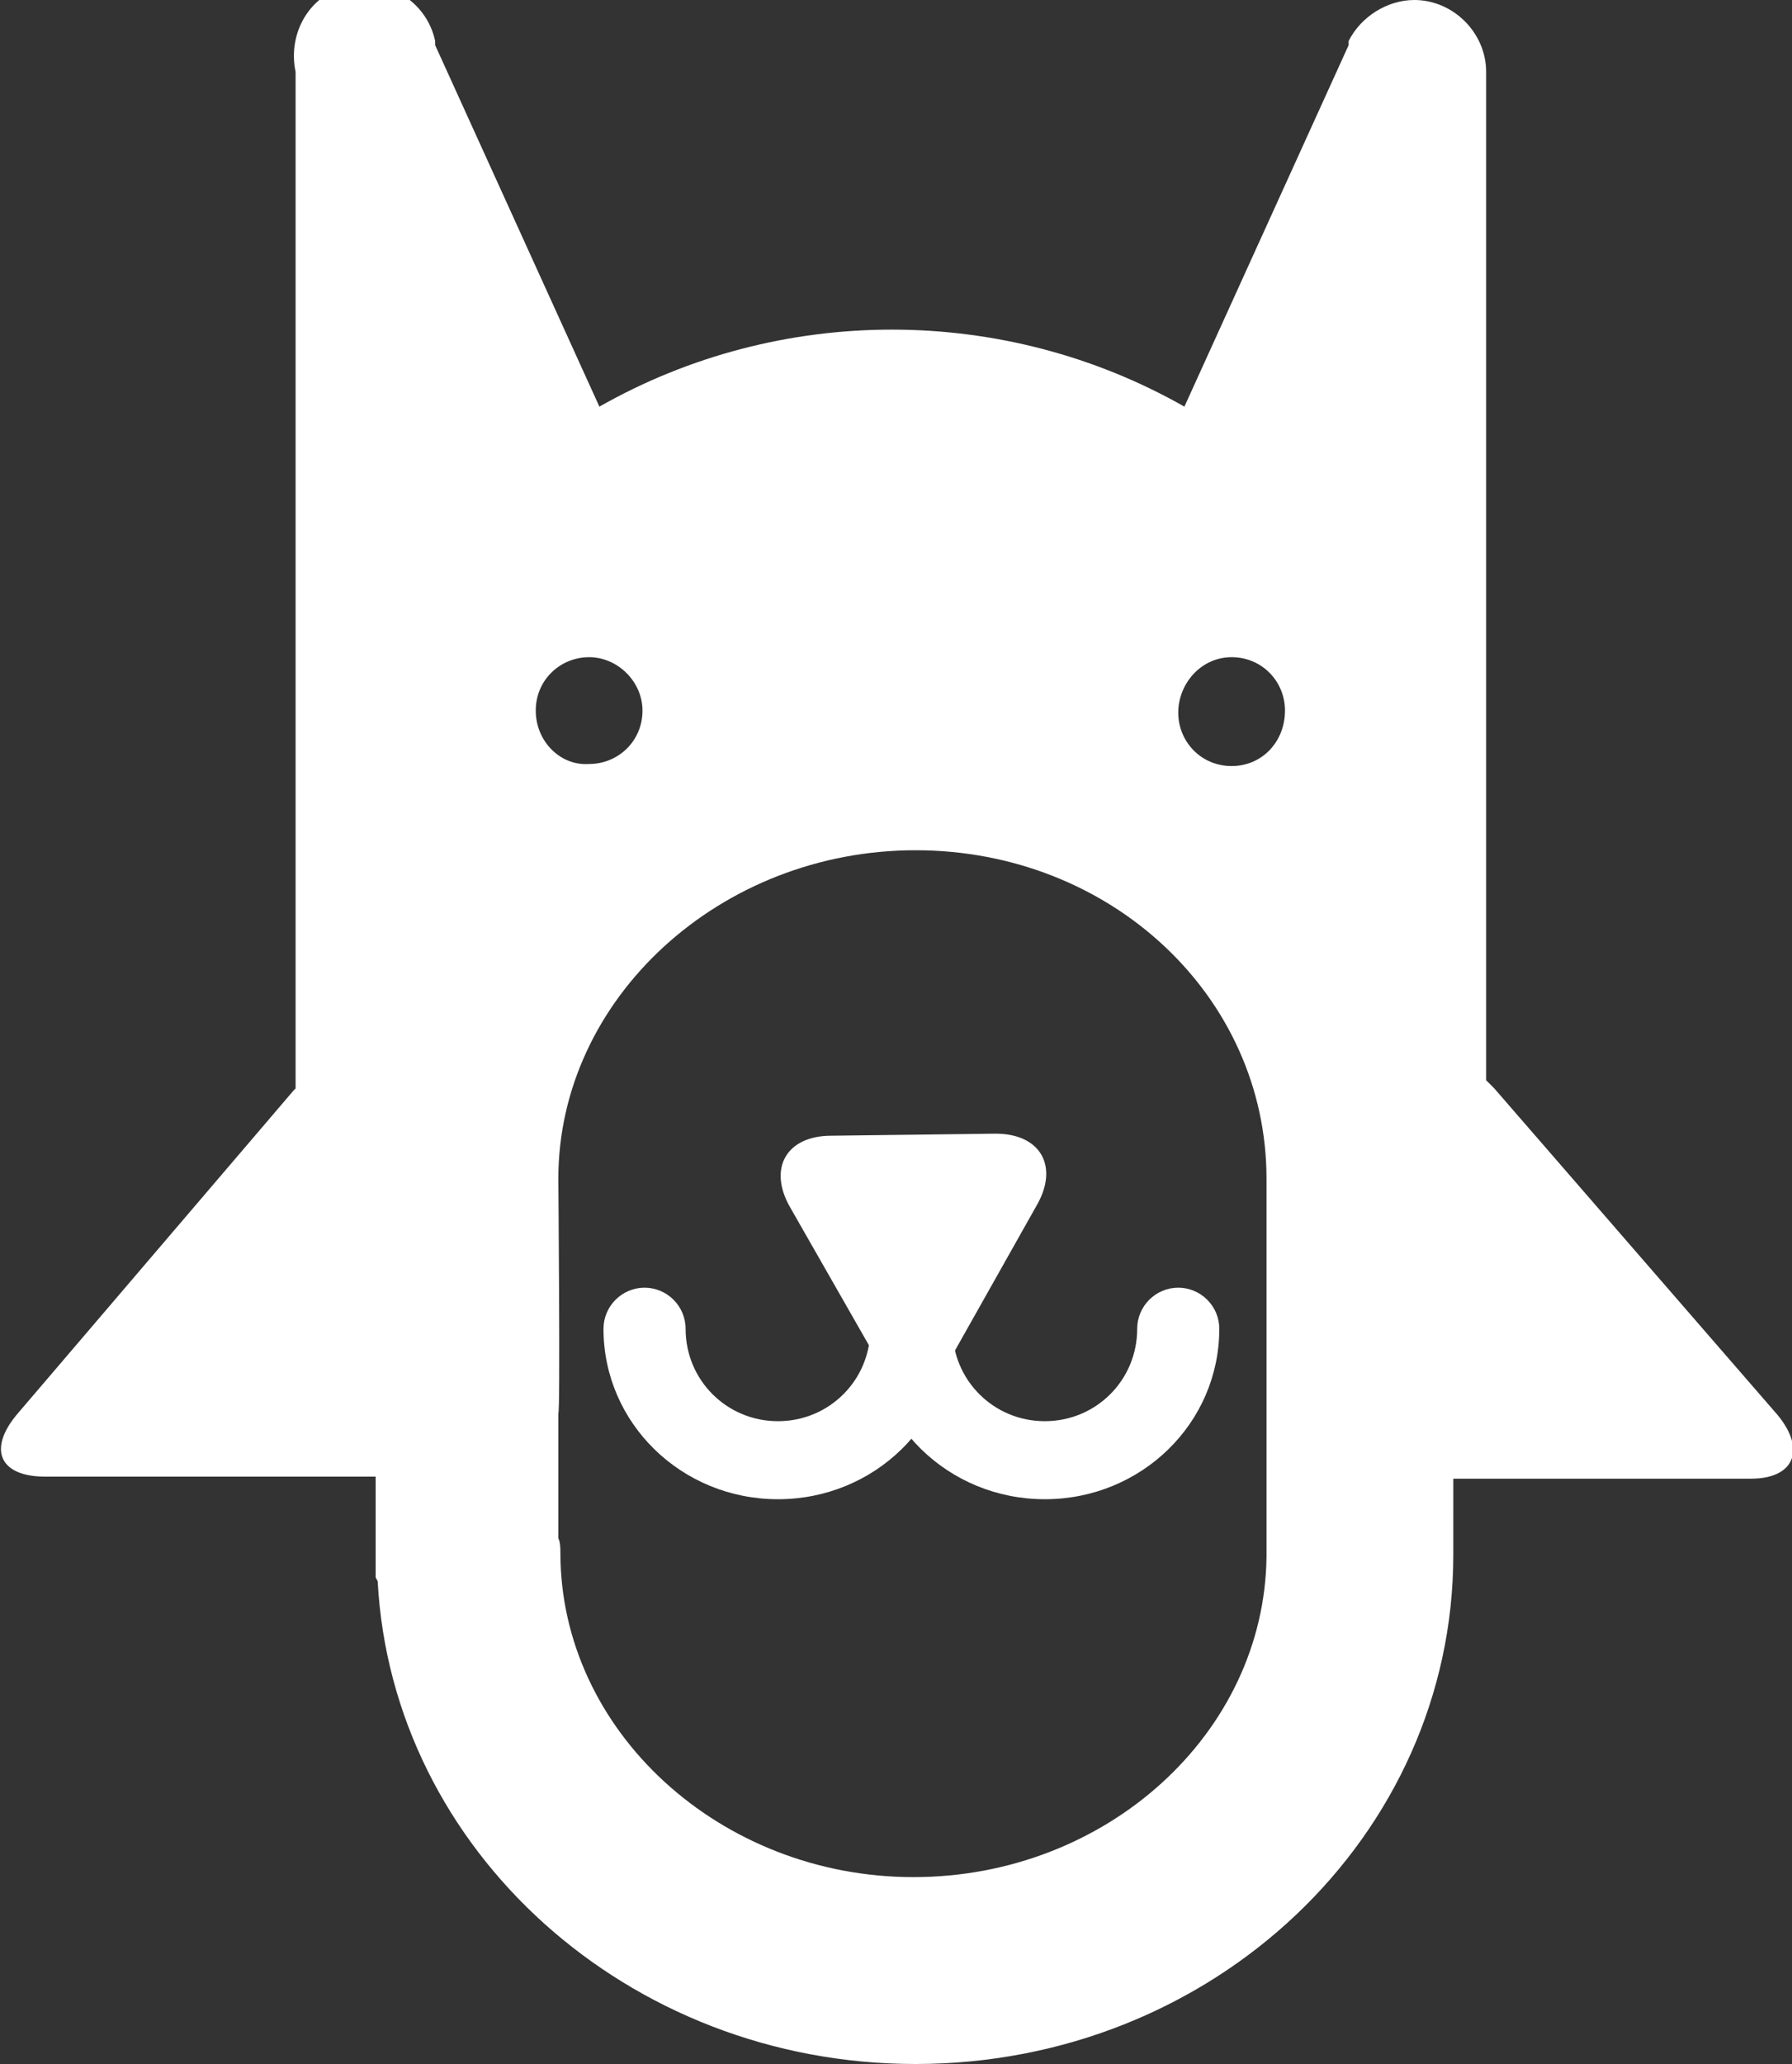 <?xml version="1.0" encoding="utf-8"?>
<!-- Generator: Adobe Illustrator 24.1.1, SVG Export Plug-In . SVG Version: 6.00 Build 0)  -->
<svg version="1.1" id="Layer_1" xmlns="http://www.w3.org/2000/svg"
     xmlns:xlink="http://www.w3.org/1999/xlink" x="0px" y="0px"
     viewBox="0 0 87.3 100.5" style="enable-background:new 0 0 87.3 100.5;" xml:space="preserve">
<rect x="0" y="0" width="87.3" height="100.5" fill="#333333" stroke="none"/>
<style type="text/css">
	.st0{fill:#FFFFFF;}
</style>
  <g id="Layer_2_1_">
	<g id="RAW">
		<path class="st0"
          d="M48.5,55.2c2.2,0,3.1,1.6,2,3.5l-4,7.1c-1.1,1.9-2.9,1.9-4,0l-4-7c-1.1-1.9-0.2-3.5,2-3.5L48.5,55.2z"/>
    <path class="st0" d="M50.9,73c-4.7,0-8.5-3.7-8.5-8.3c0-1.1,0.9-2,2-2s2,0.9,2,2c0,2.5,2,4.5,4.5,4.5s4.5-2,4.5-4.5
			c0-1.1,0.9-2,2-2s2,0.9,2,2C59.4,69.3,55.6,73,50.9,73z"/>
    <path class="st0" d="M37.9,73c-4.7,0-8.5-3.7-8.5-8.3c0-1.1,0.9-2,2-2c1.1,0,2,0.9,2,2c0,2.5,2,4.5,4.5,4.5s4.5-2,4.5-4.5
			c0-1.1,0.9-2,2-2s2,0.9,2,2C46.4,69.3,42.6,73,37.9,73z"/>
    <path class="st0" d="M86.6,68.9L72.8,53c-0.1-0.1-0.3-0.3-0.4-0.4V3.5c0-1.9-1.6-3.5-3.5-3.5c-1.3,0-2.6,0.8-3.2,2l0,0v0.1v0.1
			l-8,17.6c-8.8-5-19.7-5-28.5,0l-8-17.6V2.1V2l0,0c-0.4-1.9-2.3-3.1-4.2-2.7S14,1.6,14.4,3.5V53l-0.1,0.1L0.8,68.9
			c-1.4,1.7-0.8,3,1.4,3h15.8h0.3v4.9l0.1,0.2c0.7,13.1,12.2,23.5,26.2,23.5c14.5,0,26.2-11.1,26.2-24.8c0-0.1,0-0.2,0-0.3V72h14.5
			C87.4,72,88,70.6,86.6,68.9z M26.1,34.6c0-1.5,1.2-2.6,2.6-2.6s2.6,1.2,2.6,2.6c0,1.5-1.2,2.6-2.6,2.6c0,0,0,0,0,0
			C27.3,37.3,26.1,36.1,26.1,34.6C26.1,34.6,26.1,34.6,26.1,34.6z M61.7,57.6v18l0,0c0,0.1,0,0.2,0,0.2c-0.1,8.6-7.8,15.6-17.2,15.6
			s-17.2-7.1-17.2-15.8c0-0.2,0-0.5-0.1-0.7v-6.1c0.1,0.1,0-11.3,0-11.4c0-8.8,7.9-16,17.4-16s17.1,7.1,17.1,16
			C61.7,57.5,61.7,57.6,61.7,57.6L61.7,57.6z M60,37.3c-1.5,0-2.6-1.2-2.6-2.6S58.5,32,60,32c1.5,0,2.6,1.2,2.6,2.6l0,0
			C62.6,36.1,61.5,37.3,60,37.3z"/>
	</g>
</g>
</svg>
